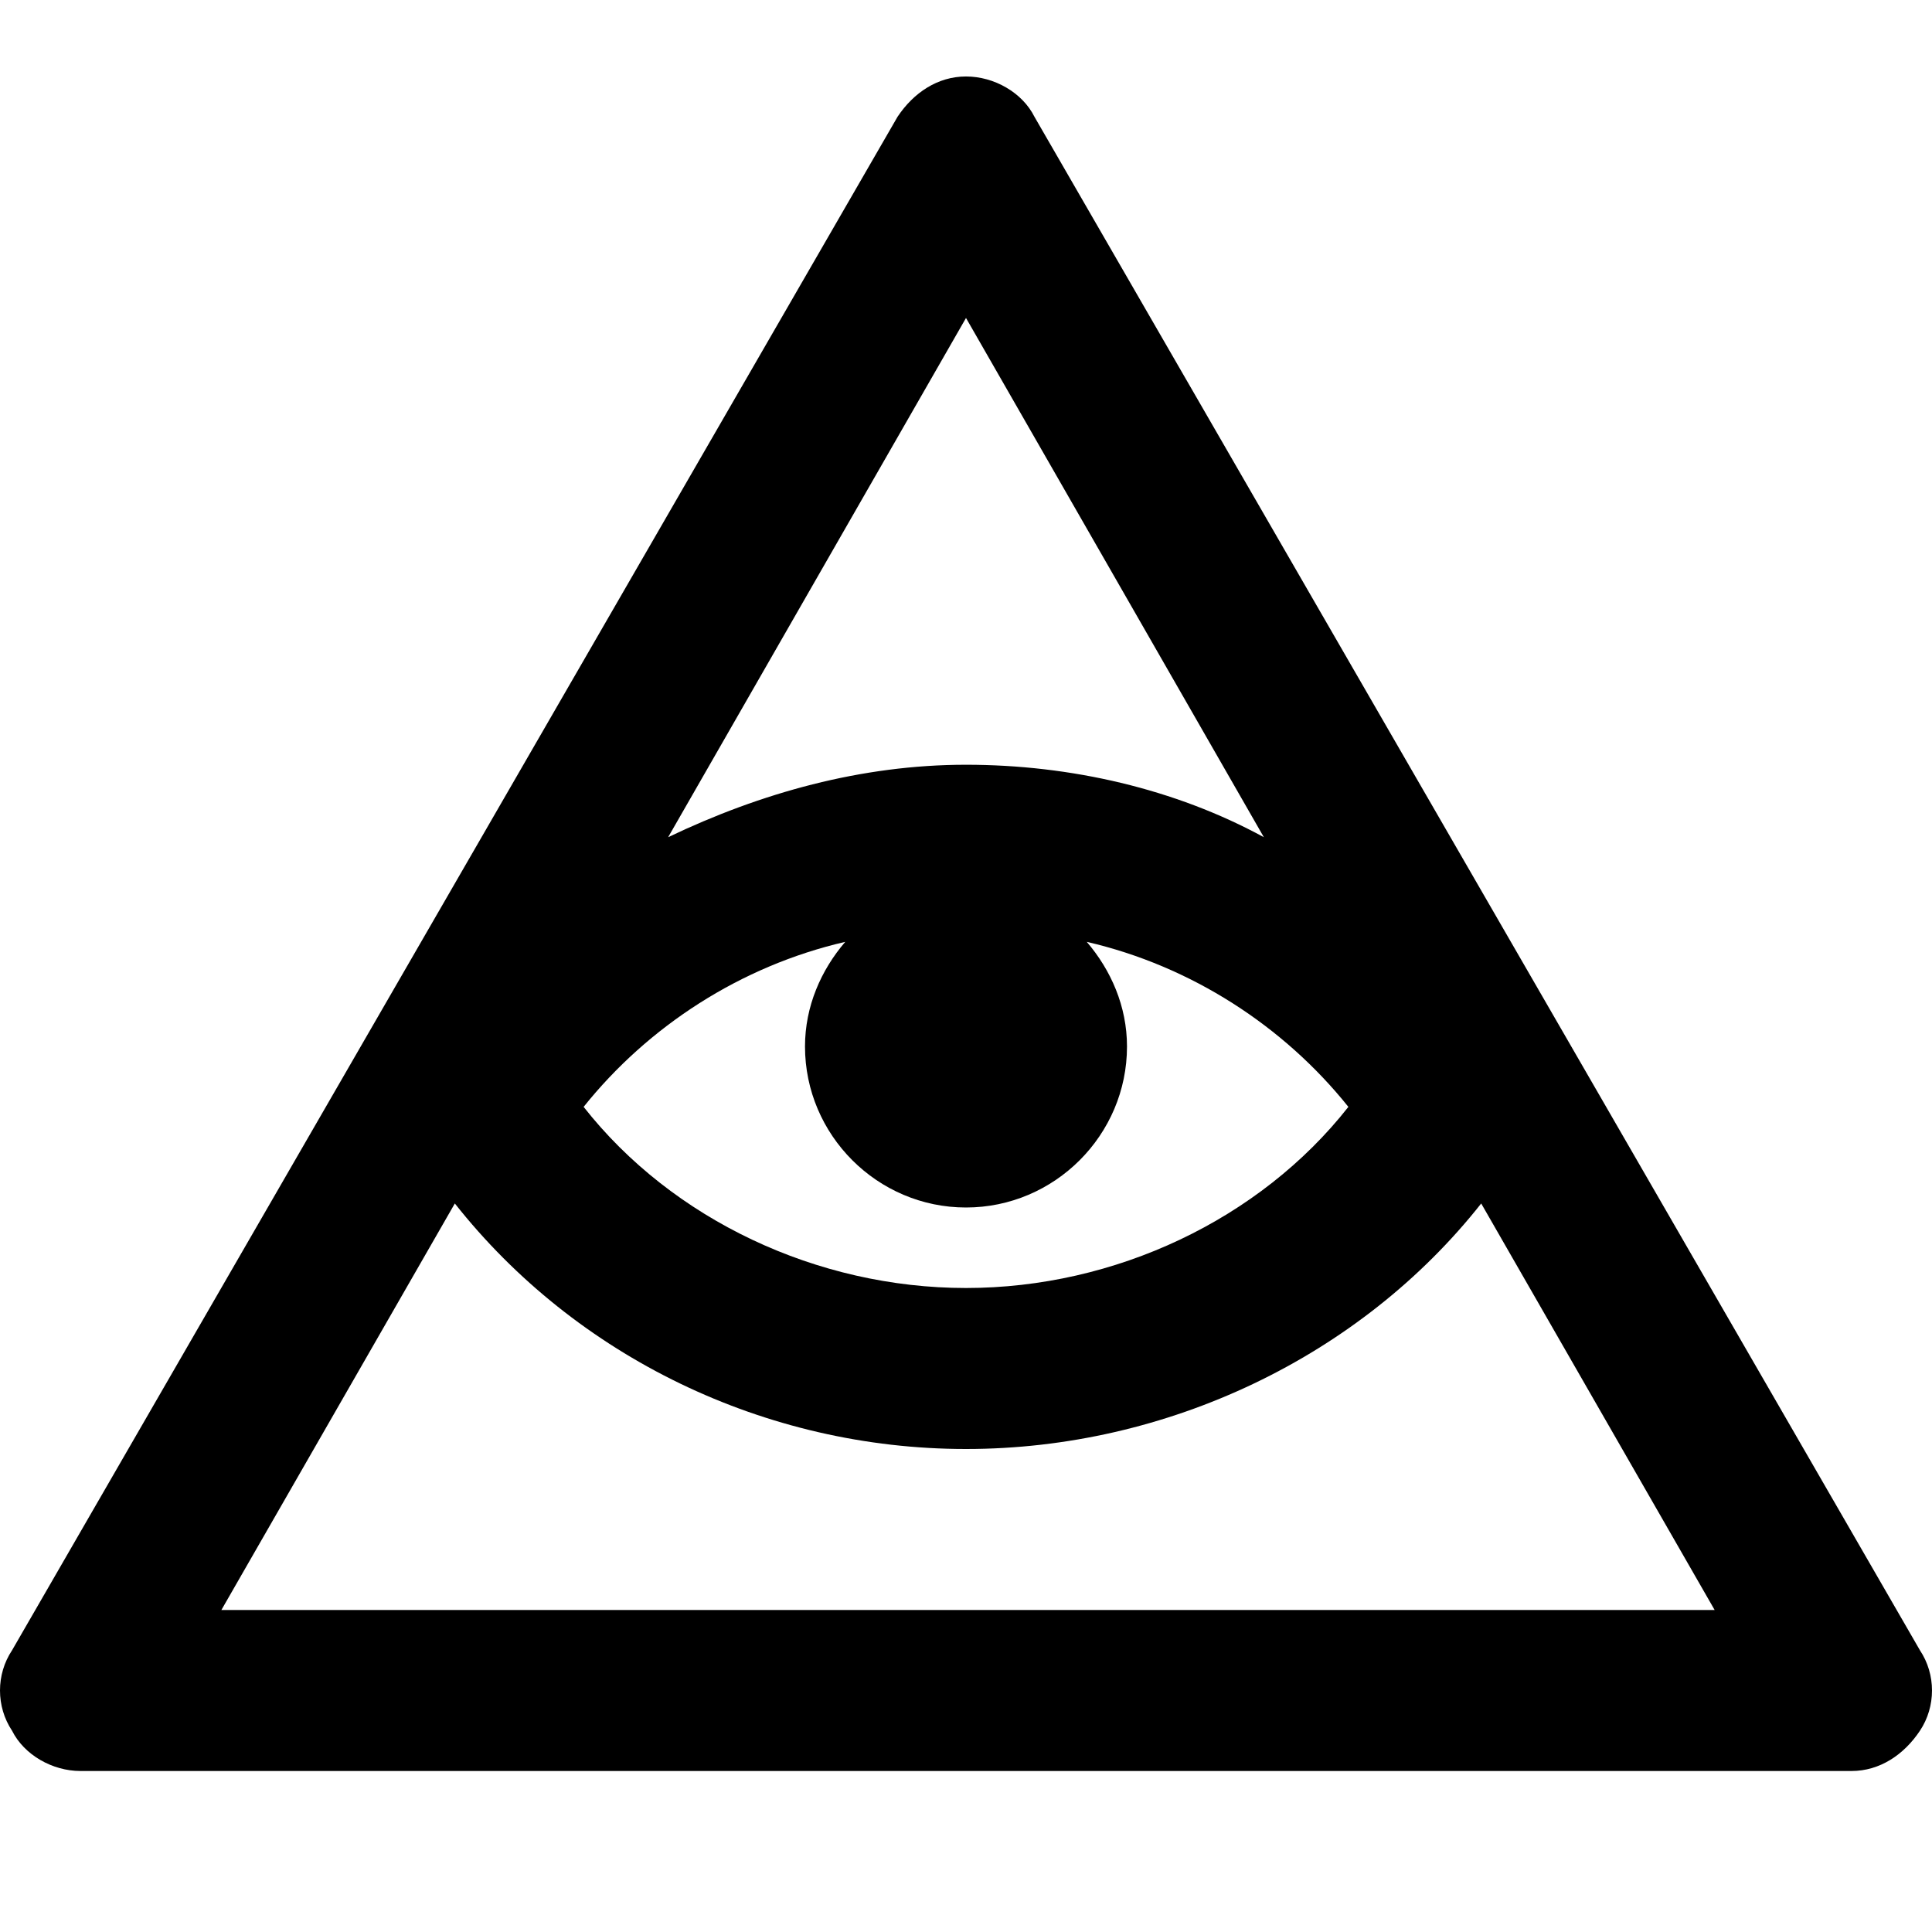 <svg width="1024" height="1024" xmlns="http://www.w3.org/2000/svg">

 <g>
  <title>background</title>
  <rect fill="none" id="canvas_background" height="402" width="582" y="-1" x="-1"/>
 </g>
 <g>
  <title>Layer 1</title>
  <path id="svg_1" fill="#000000" d="m42.667,938.667c-14.933,0 -29.867,-8.533 -36.267,-21.333c-8.533,-12.8 -8.533,-29.867 0,-42.667l469.333,-812.8c8.533,-12.8 21.333,-21.333 36.267,-21.333s29.867,8.533 36.267,21.333l469.333,812.8c8.533,12.8 8.533,29.867 0,42.667c-8.533,12.8 -21.333,21.333 -36.267,21.333l-938.667,0zm198.4,-300.8l-123.733,215.467l791.467,0l-123.733,-215.467c-64,81.067 -166.4,130.133 -273.067,130.133c-106.667,0 -206.933,-49.067 -270.933,-130.133zm206.933,-138.667c-55.467,12.8 -104.533,44.8 -138.667,87.467c46.933,59.733 123.733,96 202.667,96s155.733,-36.267 202.667,-96c-34.133,-42.667 -83.2,-74.667 -138.667,-87.467c12.8,14.933 21.333,34.133 21.333,55.467c0,46.933 -38.4,85.333 -85.333,85.333s-85.333,-38.4 -85.333,-85.333c0,-21.333 8.533,-40.533 21.333,-55.467zm64,-330.667l-157.867,275.2c49.067,-23.467 102.4,-38.4 157.867,-38.4c55.467,0 110.933,12.8 157.867,38.4l-157.867,-275.2z"/>
 </g>
</svg>